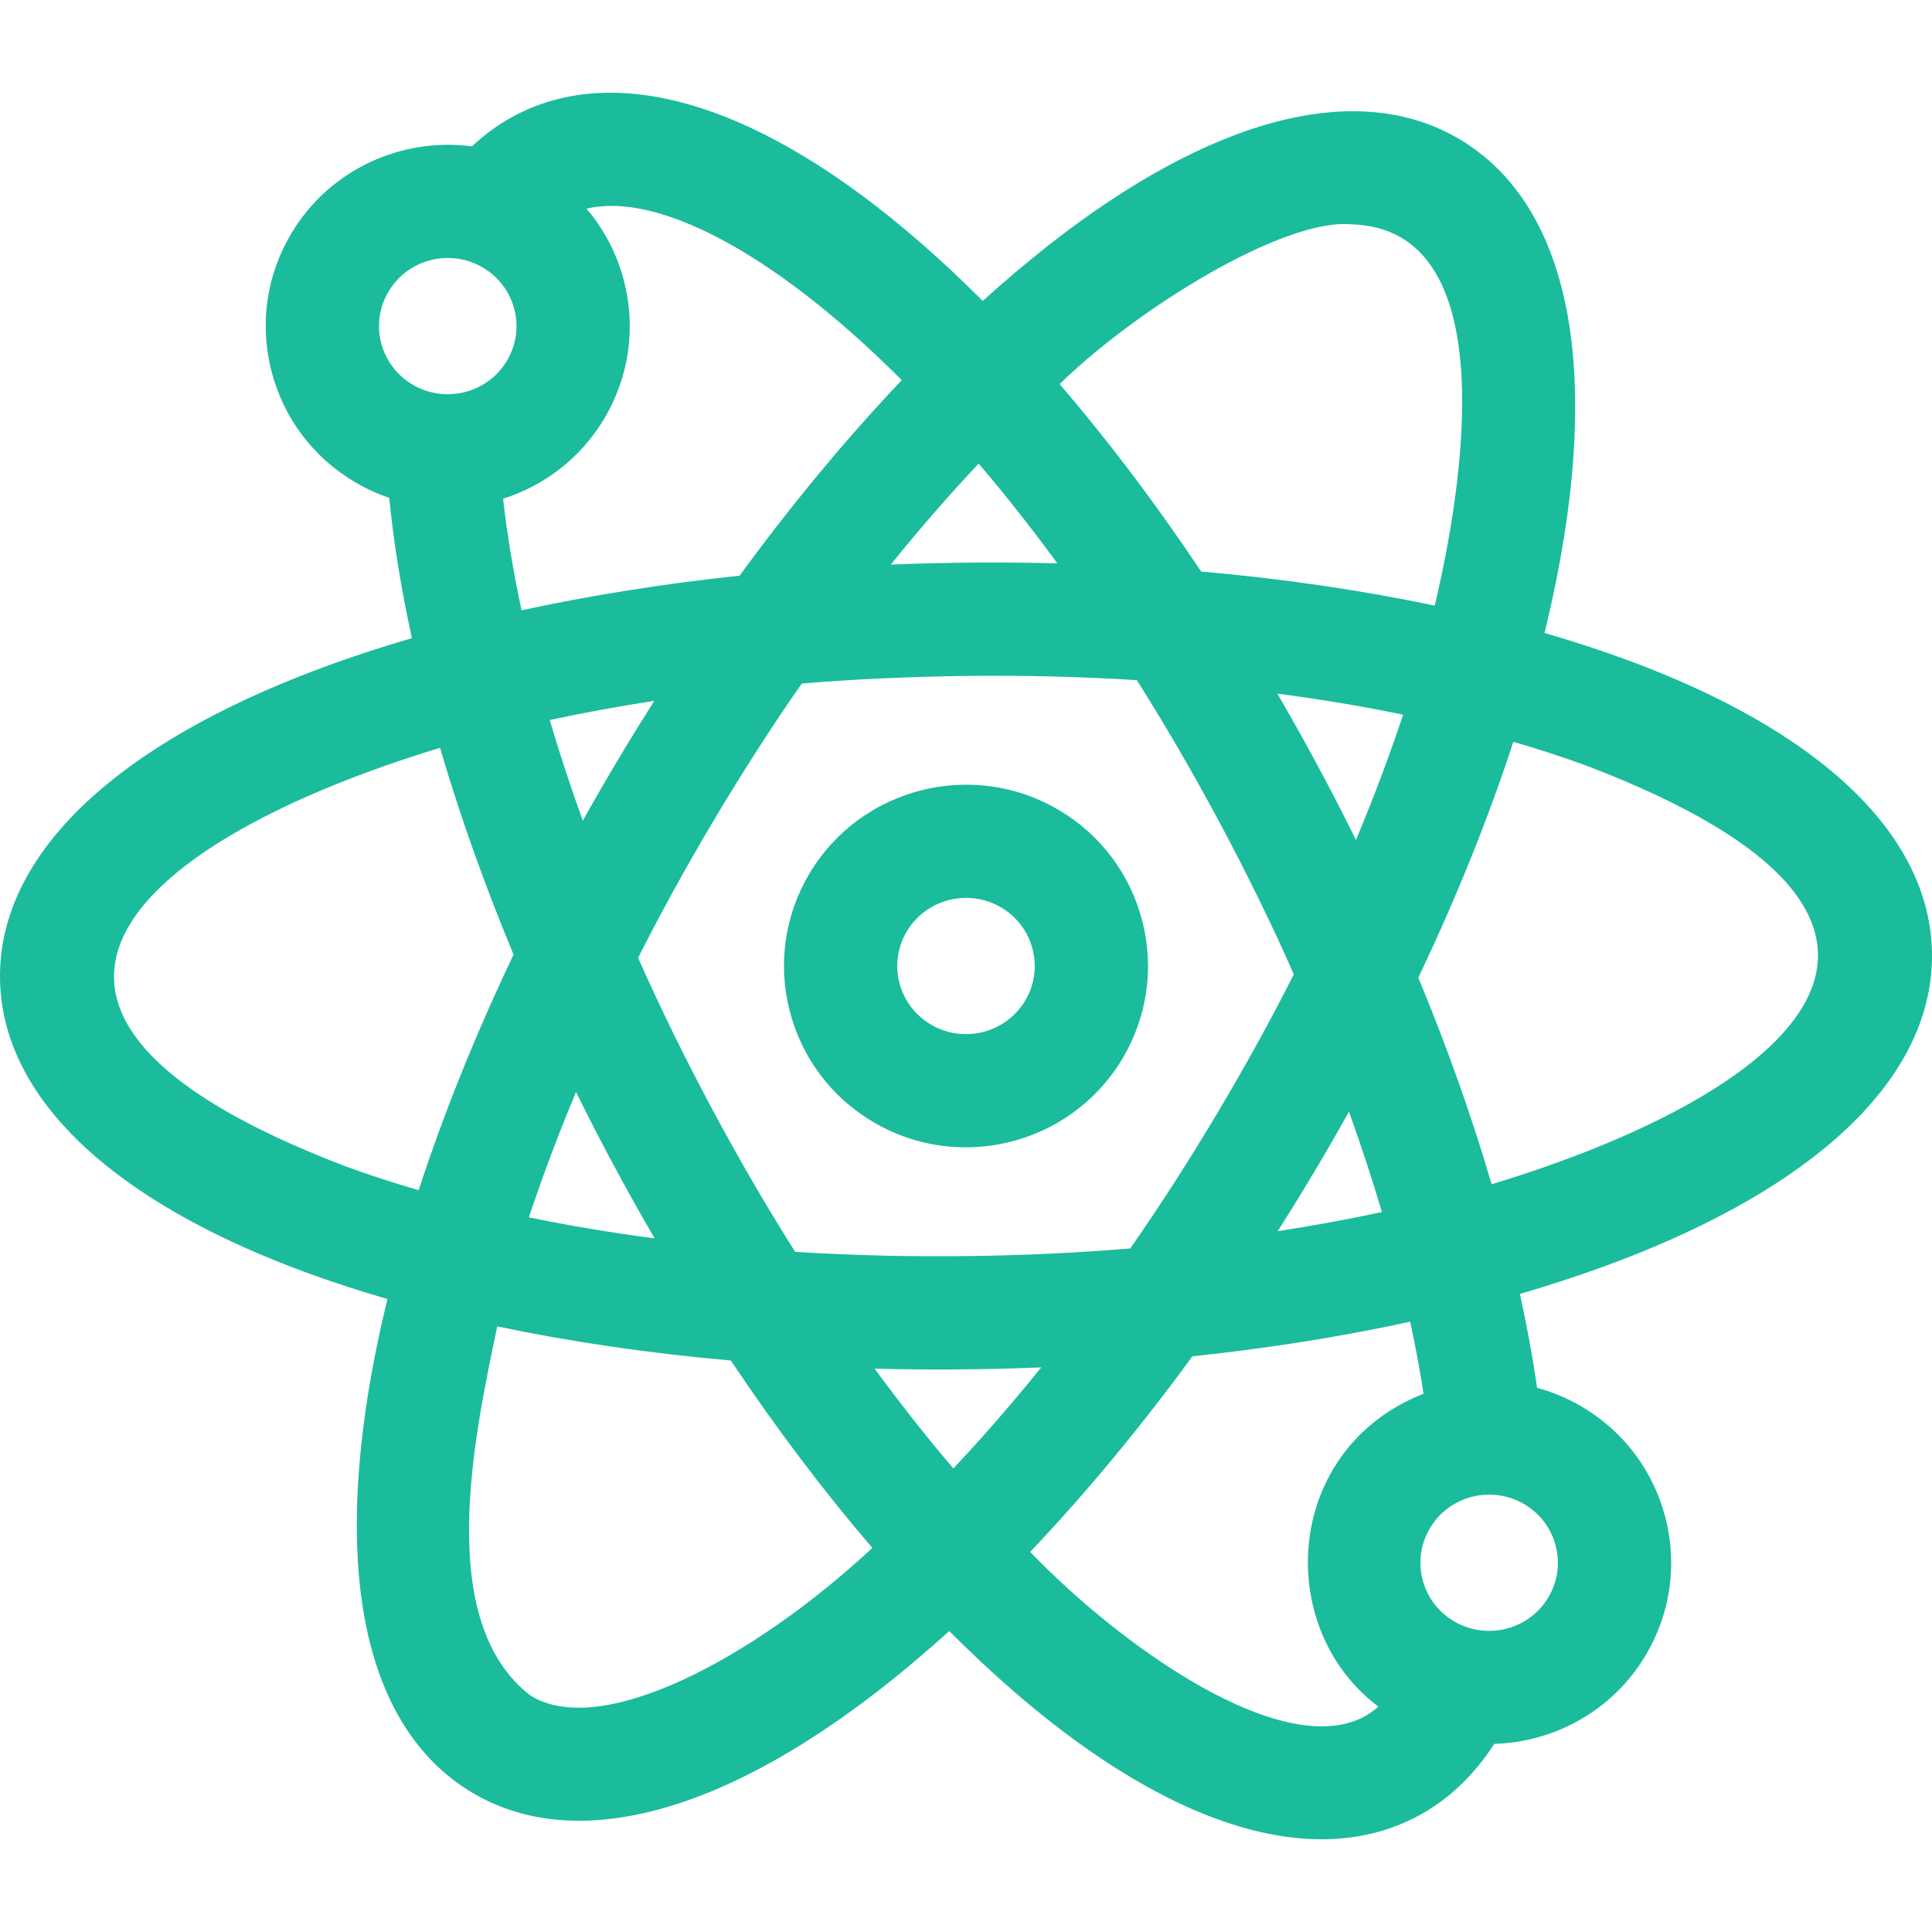 <?xml version="1.0"?>
<svg xmlns="http://www.w3.org/2000/svg" xmlns:xlink="http://www.w3.org/1999/xlink" xmlns:svgjs="http://svgjs.com/svgjs" version="1.1" width="512" height="512" x="0" y="0" viewBox="0 0 511.815 511.815" style="enable-background:new 0 0 512 512" xml:space="preserve" class=""><g><g xmlns="http://www.w3.org/2000/svg"><path d="m432.636 332.564c51.468-20.397 79.586-48.811 79.174-80.006-.412-31.193-29.27-58.859-81.256-77.902-6.824-2.5-13.971-4.822-21.388-6.973 8.763-35.786 10.654-67.453 4.601-91.21-4.689-18.409-13.84-31.747-27.198-39.644-26.893-15.896-65.62-5.83-109.047 28.347-5.716 4.499-11.449 9.365-17.176 14.551-5.458-5.464-10.937-10.61-16.419-15.388-41.651-36.302-79.824-48.291-107.483-33.756-4.135 2.173-7.943 4.923-11.412 8.19-18.557-2.455-37.694 6.037-47.848 23.053-6.581 11.027-8.46 23.95-5.292 36.388 3.176 12.465 11.036 22.941 22.134 29.502v-.001c2.932 1.733 5.976 3.115 9.083 4.167 1.168 11.808 3.187 24.255 6.007 37.174-10.529 3.075-20.545 6.476-29.938 10.198-51.468 20.396-79.586 48.809-79.174 80.004.412 31.193 29.269 58.859 81.256 77.902 6.825 2.5 13.97 4.825 21.387 6.977-8.763 35.785-10.653 67.45-4.6 91.208 4.689 18.409 13.84 31.746 27.198 39.643 8.325 4.921 17.784 7.354 28.166 7.354 23.155 0 50.898-12.104 80.881-35.7 5.716-4.499 11.449-9.365 17.176-14.551 5.458 5.465 10.937 10.61 16.419 15.388 30.107 26.24 58.393 39.775 82.208 39.775 9.132 0 17.609-1.991 25.276-6.02 8.085-4.249 15.039-10.814 20.483-19.251 15.947-.476 31.338-8.784 40.076-23.426 6.581-11.027 8.46-23.95 5.292-36.387-3.175-12.465-11.036-22.942-22.134-29.504-3.806-2.25-7.801-3.902-11.878-5.011-1.164-8.046-2.691-16.357-4.564-24.878 10.548-3.079 20.582-6.485 29.99-10.213zm-12.4-129.739c109.765 41.836 54.013 86.912-25.073 110.9-5.232-17.827-11.761-36.228-19.427-54.737 10.164-21.335 18.607-42.351 25.168-62.475 6.71 1.952 13.168 4.055 19.332 6.312zm-167.686 186.183c-7.049-8.276-14.017-17.107-20.85-26.43 13.207.349 28.911.304 44.144-.337-7.662 9.492-15.449 18.441-23.294 26.767zm4.374-56.262c-15.723.206-31.203-.173-46.269-1.112-14.852-23.446-29.896-51.405-41.609-77.893 11.984-23.774 27.481-49.902 43.349-72.662 27.948-2.321 59.447-2.751 88.766-.896 14.879 23.503 29.862 51.307 41.588 77.93-11.98 23.762-27.47 49.875-43.33 72.624-13.861 1.139-28.067 1.821-42.495 2.009zm-95.873-26.927c4.008 7.556 8.138 14.975 12.369 22.245-11.499-1.508-22.629-3.37-33.308-5.569 3.613-10.887 7.789-21.982 12.487-33.199 2.724 5.516 5.537 11.028 8.452 16.523zm-6.655-88.409c-3.259-9.02-6.184-17.924-8.77-26.662 8.948-1.926 18.202-3.622 27.706-5.088-5.929 9.325-12.701 20.569-18.936 31.75zm104.869-94.602c7.05 8.277 14.019 17.109 20.853 26.434-13.51-.35-28.975-.304-44.146.333 7.661-9.492 15.447-18.441 23.293-26.767zm91.499 83.189c-4.009-7.557-8.138-14.977-12.37-22.246 11.499 1.508 22.631 3.37 33.31 5.568-3.613 10.888-7.79 21.985-12.489 33.204-2.726-5.531-5.543-11.044-8.451-16.526zm-2.634 104.498c3.177-5.324 6.253-10.657 9.233-15.99 3.233 8.979 6.148 17.86 8.731 26.583-8.918 1.917-18.141 3.608-27.611 5.069 3.27-5.144 6.488-10.367 9.647-15.662zm9.991-251.066c40.835 1.259 29.202 70.579 21.959 101.016-19.416-4.098-40.198-7.135-61.872-9.044-12.029-17.99-24.625-34.666-37.503-49.649 20.334-19.864 59.282-44.039 77.416-42.323zm-255.174 17.768c3.398-5.695 9.466-8.859 15.691-8.859 3.17 0 6.382.821 9.301 2.547 4.179 2.47 7.136 6.405 8.328 11.082 1.185 4.648.48 9.482-1.982 13.609-5.128 8.595-16.34 11.426-24.992 6.313v-.001c-4.179-2.47-7.136-6.405-8.328-11.082-1.185-4.649-.481-9.482 1.982-13.609zm30.338 54.92c10.838-3.447 20.507-10.686 26.761-21.167 6.581-11.028 8.46-23.952 5.292-36.389-1.839-7.218-5.257-13.763-9.957-19.273 16.024-3.894 41.15 7.536 68.835 31.667 4.899 4.27 9.802 8.868 14.692 13.75-14.679 15.438-29.131 32.857-42.973 51.802-20.134 2.13-39.516 5.21-57.762 9.181-2.198-10.244-3.84-20.135-4.888-29.571zm-41.706 176.873c-109.696-41.81-54.097-86.865 24.995-110.877 5.218 17.802 11.752 36.192 19.475 54.776-10.151 21.313-18.584 42.308-25.139 62.412-6.708-1.952-13.168-4.053-19.331-6.311zm48.933 140.171c-25.345-19.547-15.056-68.039-8.779-97.786 19.416 4.099 40.201 7.134 61.876 9.043 12.028 17.989 24.624 34.663 37.5 49.645-31.776 29.556-72.086 50.709-90.597 39.098zm269.656-25.977c-5.129 8.596-16.34 11.427-24.992 6.313-4.179-2.47-7.136-6.406-8.328-11.083-1.184-4.648-.48-9.481 1.982-13.608 5.129-8.596 16.34-11.425 24.992-6.313 4.179 2.471 7.137 6.407 8.328 11.084 1.184 4.648.48 9.48-1.982 13.607zm-33.044-53.968c-36.904 14.468-39.954 61.882-11.959 82.898-20.024 17.913-66.152-13.852-92.258-41.003 14.679-15.438 29.131-32.857 42.973-51.802 20.11-2.128 39.47-5.203 57.697-9.167 1.409 6.512 2.593 12.879 3.547 19.074z" fill="#1abc9c" data-original="#000000" style="" class=""/><path d="m280.497 214.58c-22.833-13.497-52.45-5.976-66.02 16.765-6.581 11.028-8.46 23.952-5.292 36.389 3.176 12.465 11.036 22.942 22.133 29.502 7.688 4.544 16.146 6.706 24.5 6.706 16.458 0 32.518-8.388 41.519-23.471 6.581-11.028 8.46-23.951 5.292-36.389-3.174-12.465-11.035-22.941-22.132-29.502zm-8.921 50.518c-5.129 8.594-16.34 11.425-24.992 6.312-4.179-2.47-7.136-6.405-8.328-11.082-1.185-4.649-.48-9.482 1.982-13.609 3.398-5.694 9.465-8.858 15.691-8.858 3.17 0 6.382.821 9.301 2.547 4.179 2.47 7.136 6.405 8.328 11.082 1.185 4.648.481 9.481-1.982 13.608z" fill="#1abc9c" data-original="#000000" style="" class=""/></g></g></svg>
